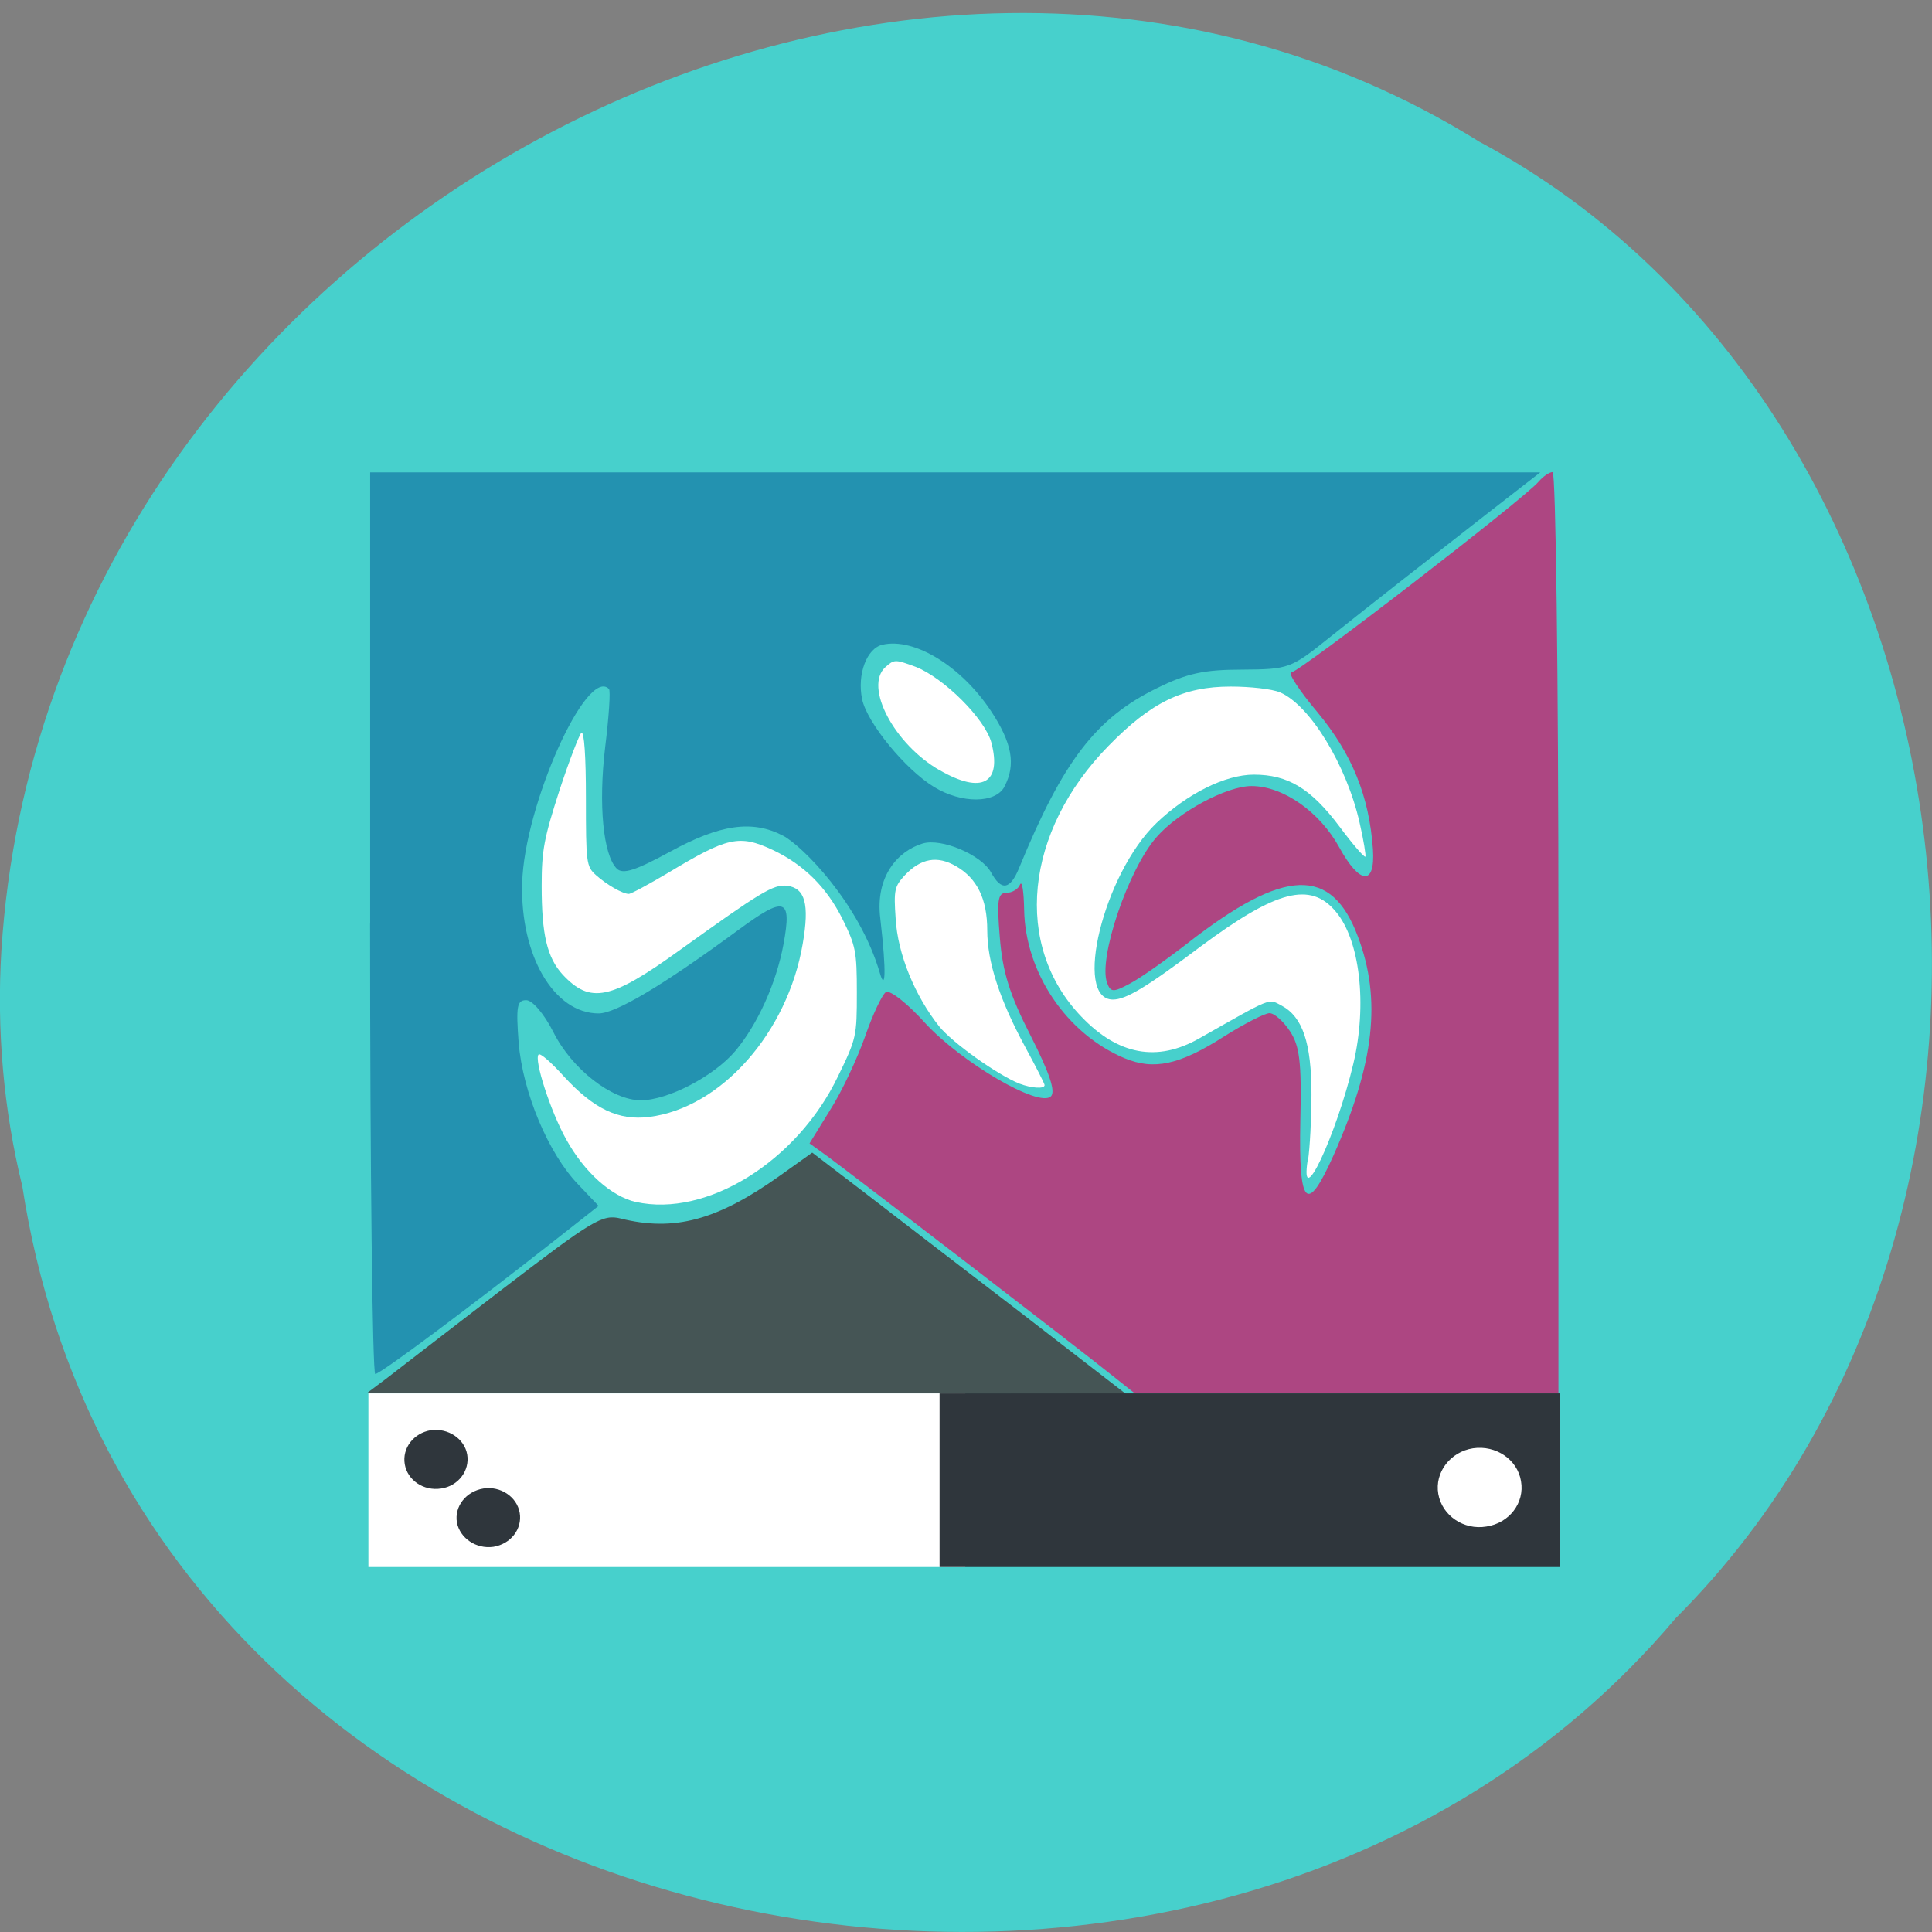 <svg xmlns="http://www.w3.org/2000/svg" viewBox="0 0 22 22"><rect x="0" y="0" width="22" height="22" fill="#808080" stroke="none"/><path d="m 0.254 13.508 c 1.367 8.883 13.48 11.258 18.828 4.918 c 4.711 -4.707 3.539 -13.723 -2.238 -16.813 c -6.633 -4.137 -16.301 0.977 -16.828 9.207 c -0.055 0.902 0.023 1.813 0.238 2.688" fill="#47d0cc"/><path d="m 12.656 15.656 c -0.379 -0.305 -2.977 -2.301 -3.227 -2.484 l -0.211 -0.152 l 0.234 -0.379 c 0.133 -0.207 0.309 -0.586 0.398 -0.836 c 0.086 -0.25 0.195 -0.48 0.238 -0.508 c 0.047 -0.027 0.25 0.133 0.449 0.355 c 0.414 0.449 1.297 0.965 1.43 0.832 c 0.055 -0.055 -0.016 -0.266 -0.23 -0.688 c -0.242 -0.473 -0.32 -0.727 -0.352 -1.121 c -0.035 -0.426 -0.023 -0.508 0.074 -0.508 c 0.066 0 0.137 -0.043 0.156 -0.094 c 0.023 -0.051 0.043 0.074 0.047 0.285 c 0.012 0.719 0.484 1.414 1.141 1.691 c 0.336 0.141 0.629 0.078 1.141 -0.25 c 0.23 -0.145 0.461 -0.262 0.512 -0.262 c 0.055 0 0.16 0.094 0.234 0.207 c 0.109 0.168 0.133 0.348 0.117 1.023 c -0.02 0.973 0.074 1.07 0.379 0.387 c 0.465 -1.047 0.547 -1.773 0.277 -2.488 c -0.301 -0.805 -0.836 -0.785 -1.934 0.07 c -0.25 0.195 -0.551 0.406 -0.664 0.465 c -0.188 0.102 -0.219 0.098 -0.258 -0.008 c -0.105 -0.273 0.242 -1.301 0.566 -1.664 c 0.25 -0.285 0.797 -0.578 1.078 -0.578 c 0.359 0 0.777 0.293 1 0.699 c 0.234 0.426 0.41 0.438 0.383 0.023 c -0.043 -0.609 -0.238 -1.086 -0.629 -1.559 c -0.211 -0.25 -0.344 -0.457 -0.301 -0.457 c 0.09 0 2.66 -1.984 2.816 -2.172 c 0.051 -0.059 0.121 -0.109 0.16 -0.109 c 0.035 0 0.066 2.289 0.066 5.246 v 5.25 l -4.828 -0.008" fill="#ad4682"/><path d="m 4.398 15.699 c 0.121 -0.094 0.719 -0.555 1.328 -1.023 c 1.02 -0.781 1.133 -0.852 1.34 -0.801 c 0.609 0.152 1.098 0.023 1.816 -0.488 l 0.367 -0.262 l 0.582 0.445 c 0.32 0.246 1.125 0.867 1.789 1.375 l 1.203 0.93 l -4.324 -0.008 l -4.32 -0.004" fill="#455555"/><g fill="#fff"><path d="m 7.242 13.688 c -0.277 -0.063 -0.586 -0.336 -0.793 -0.711 c -0.18 -0.32 -0.371 -0.914 -0.316 -0.969 c 0.02 -0.02 0.148 0.094 0.285 0.246 c 0.344 0.375 0.625 0.508 0.973 0.465 c 0.82 -0.102 1.578 -0.961 1.75 -1.973 c 0.078 -0.453 0.027 -0.633 -0.18 -0.66 c -0.156 -0.016 -0.297 0.07 -1.227 0.738 c -0.781 0.563 -1.012 0.609 -1.324 0.277 c -0.18 -0.195 -0.242 -0.457 -0.242 -1.012 c 0 -0.41 0.027 -0.543 0.203 -1.09 c 0.113 -0.344 0.227 -0.637 0.25 -0.656 c 0.031 -0.016 0.051 0.266 0.051 0.746 c 0 0.734 0.004 0.777 0.113 0.875 c 0.121 0.109 0.305 0.215 0.375 0.215 c 0.027 0 0.227 -0.109 0.445 -0.238 c 0.68 -0.41 0.812 -0.441 1.195 -0.262 c 0.355 0.168 0.613 0.426 0.793 0.785 c 0.152 0.309 0.164 0.371 0.164 0.84 c 0 0.496 -0.004 0.52 -0.215 0.953 c -0.465 0.969 -1.496 1.609 -2.301 1.43"/><path d="m 11.609 12.34 c -0.258 -0.105 -0.762 -0.465 -0.914 -0.652 c -0.277 -0.348 -0.473 -0.824 -0.496 -1.227 c -0.023 -0.328 -0.012 -0.367 0.102 -0.492 c 0.184 -0.195 0.371 -0.23 0.586 -0.105 c 0.238 0.137 0.355 0.371 0.355 0.73 c 0 0.359 0.141 0.789 0.43 1.324 c 0.121 0.223 0.223 0.422 0.223 0.438 c 0 0.047 -0.152 0.035 -0.285 -0.016"/><path d="m 10.703 8.773 c -0.52 -0.297 -0.867 -0.953 -0.621 -1.176 c 0.102 -0.09 0.109 -0.09 0.344 -0.004 c 0.32 0.125 0.789 0.59 0.863 0.863 c 0.121 0.465 -0.109 0.59 -0.586 0.316"/><path d="m 14.895 13.211 c 0.02 -0.133 0.039 -0.473 0.039 -0.75 c 0 -0.586 -0.102 -0.883 -0.34 -1.01 c -0.156 -0.082 -0.098 -0.102 -0.941 0.375 c -0.477 0.27 -0.922 0.188 -1.34 -0.25 c -0.777 -0.809 -0.648 -2.105 0.309 -3.082 c 0.488 -0.5 0.855 -0.676 1.391 -0.676 c 0.223 0 0.469 0.027 0.563 0.066 c 0.34 0.145 0.758 0.828 0.906 1.484 c 0.047 0.203 0.074 0.379 0.066 0.387 c -0.012 0.012 -0.145 -0.141 -0.293 -0.34 c -0.328 -0.438 -0.59 -0.594 -0.977 -0.594 c -0.324 0 -0.758 0.215 -1.109 0.551 c -0.602 0.578 -0.953 2.01 -0.496 2.01 c 0.148 0 0.379 -0.137 1 -0.605 c 0.863 -0.641 1.25 -0.742 1.539 -0.395 c 0.273 0.324 0.359 1.055 0.199 1.73 c -0.195 0.82 -0.613 1.707 -0.52 1.098"/><path d="m 4.195 15.867 h 6.797 v 1.977 h -6.797"/></g><path d="m 10.699 15.867 h 7.06 v 1.977 h -7.06" fill="#2f363c"/><path d="m 4.215 10.512 v -5.133 h 13.324 l -0.633 0.492 c -0.816 0.637 -1.215 0.949 -1.77 1.391 c -0.438 0.352 -0.461 0.359 -0.992 0.363 c -0.434 0 -0.629 0.043 -0.969 0.211 c -0.695 0.34 -1.07 0.828 -1.57 2.047 c -0.102 0.25 -0.203 0.266 -0.32 0.051 c -0.109 -0.199 -0.566 -0.395 -0.781 -0.328 c -0.281 0.086 -0.539 0.375 -0.48 0.852 c 0.074 0.641 0.055 0.828 -0.004 0.625 c -0.234 -0.801 -0.887 -1.453 -1.102 -1.566 c -0.352 -0.184 -0.719 -0.129 -1.285 0.18 c -0.395 0.215 -0.539 0.262 -0.609 0.195 c -0.156 -0.156 -0.211 -0.73 -0.133 -1.383 c 0.043 -0.348 0.063 -0.648 0.043 -0.664 c -0.254 -0.258 -0.965 1.332 -0.988 2.211 c -0.023 0.828 0.363 1.484 0.871 1.484 c 0.195 0 0.738 -0.324 1.578 -0.941 c 0.543 -0.402 0.625 -0.379 0.527 0.152 c -0.082 0.445 -0.297 0.918 -0.551 1.219 c -0.242 0.285 -0.766 0.559 -1.074 0.559 c -0.328 0 -0.785 -0.355 -0.996 -0.777 c -0.105 -0.207 -0.238 -0.363 -0.309 -0.363 c -0.105 0 -0.117 0.07 -0.086 0.484 c 0.047 0.57 0.34 1.266 0.68 1.617 l 0.23 0.242 l -0.516 0.406 c -0.965 0.758 -1.969 1.508 -2.027 1.508 c -0.031 0 -0.059 -2.309 -0.059 -5.133 m 7.223 -1.555 c 0.133 -0.25 0.09 -0.496 -0.156 -0.867 c -0.336 -0.504 -0.867 -0.832 -1.23 -0.75 c -0.18 0.039 -0.293 0.336 -0.234 0.621 c 0.055 0.266 0.492 0.801 0.82 1 c 0.313 0.191 0.699 0.188 0.801 -0.004" fill="#2392b0"/><path d="m 17.32 16.867 c 0.043 0.246 -0.133 0.477 -0.395 0.516 c -0.258 0.043 -0.504 -0.125 -0.547 -0.371 c -0.043 -0.246 0.137 -0.48 0.395 -0.52 c 0.262 -0.039 0.508 0.129 0.547 0.375" fill="#fff"/><g fill="#2f363c"><path d="m 5.32 16.563 c 0.031 0.184 -0.102 0.359 -0.297 0.387 c -0.199 0.031 -0.383 -0.094 -0.414 -0.277 c -0.031 -0.184 0.102 -0.355 0.297 -0.387 c 0.199 -0.027 0.383 0.098 0.414 0.277"/><path d="m 5.918 17.227 c 0.031 0.184 -0.102 0.355 -0.301 0.387 c -0.195 0.027 -0.379 -0.098 -0.414 -0.277 c -0.031 -0.184 0.105 -0.355 0.301 -0.387 c 0.195 -0.031 0.383 0.094 0.414 0.277"/></g></svg>
